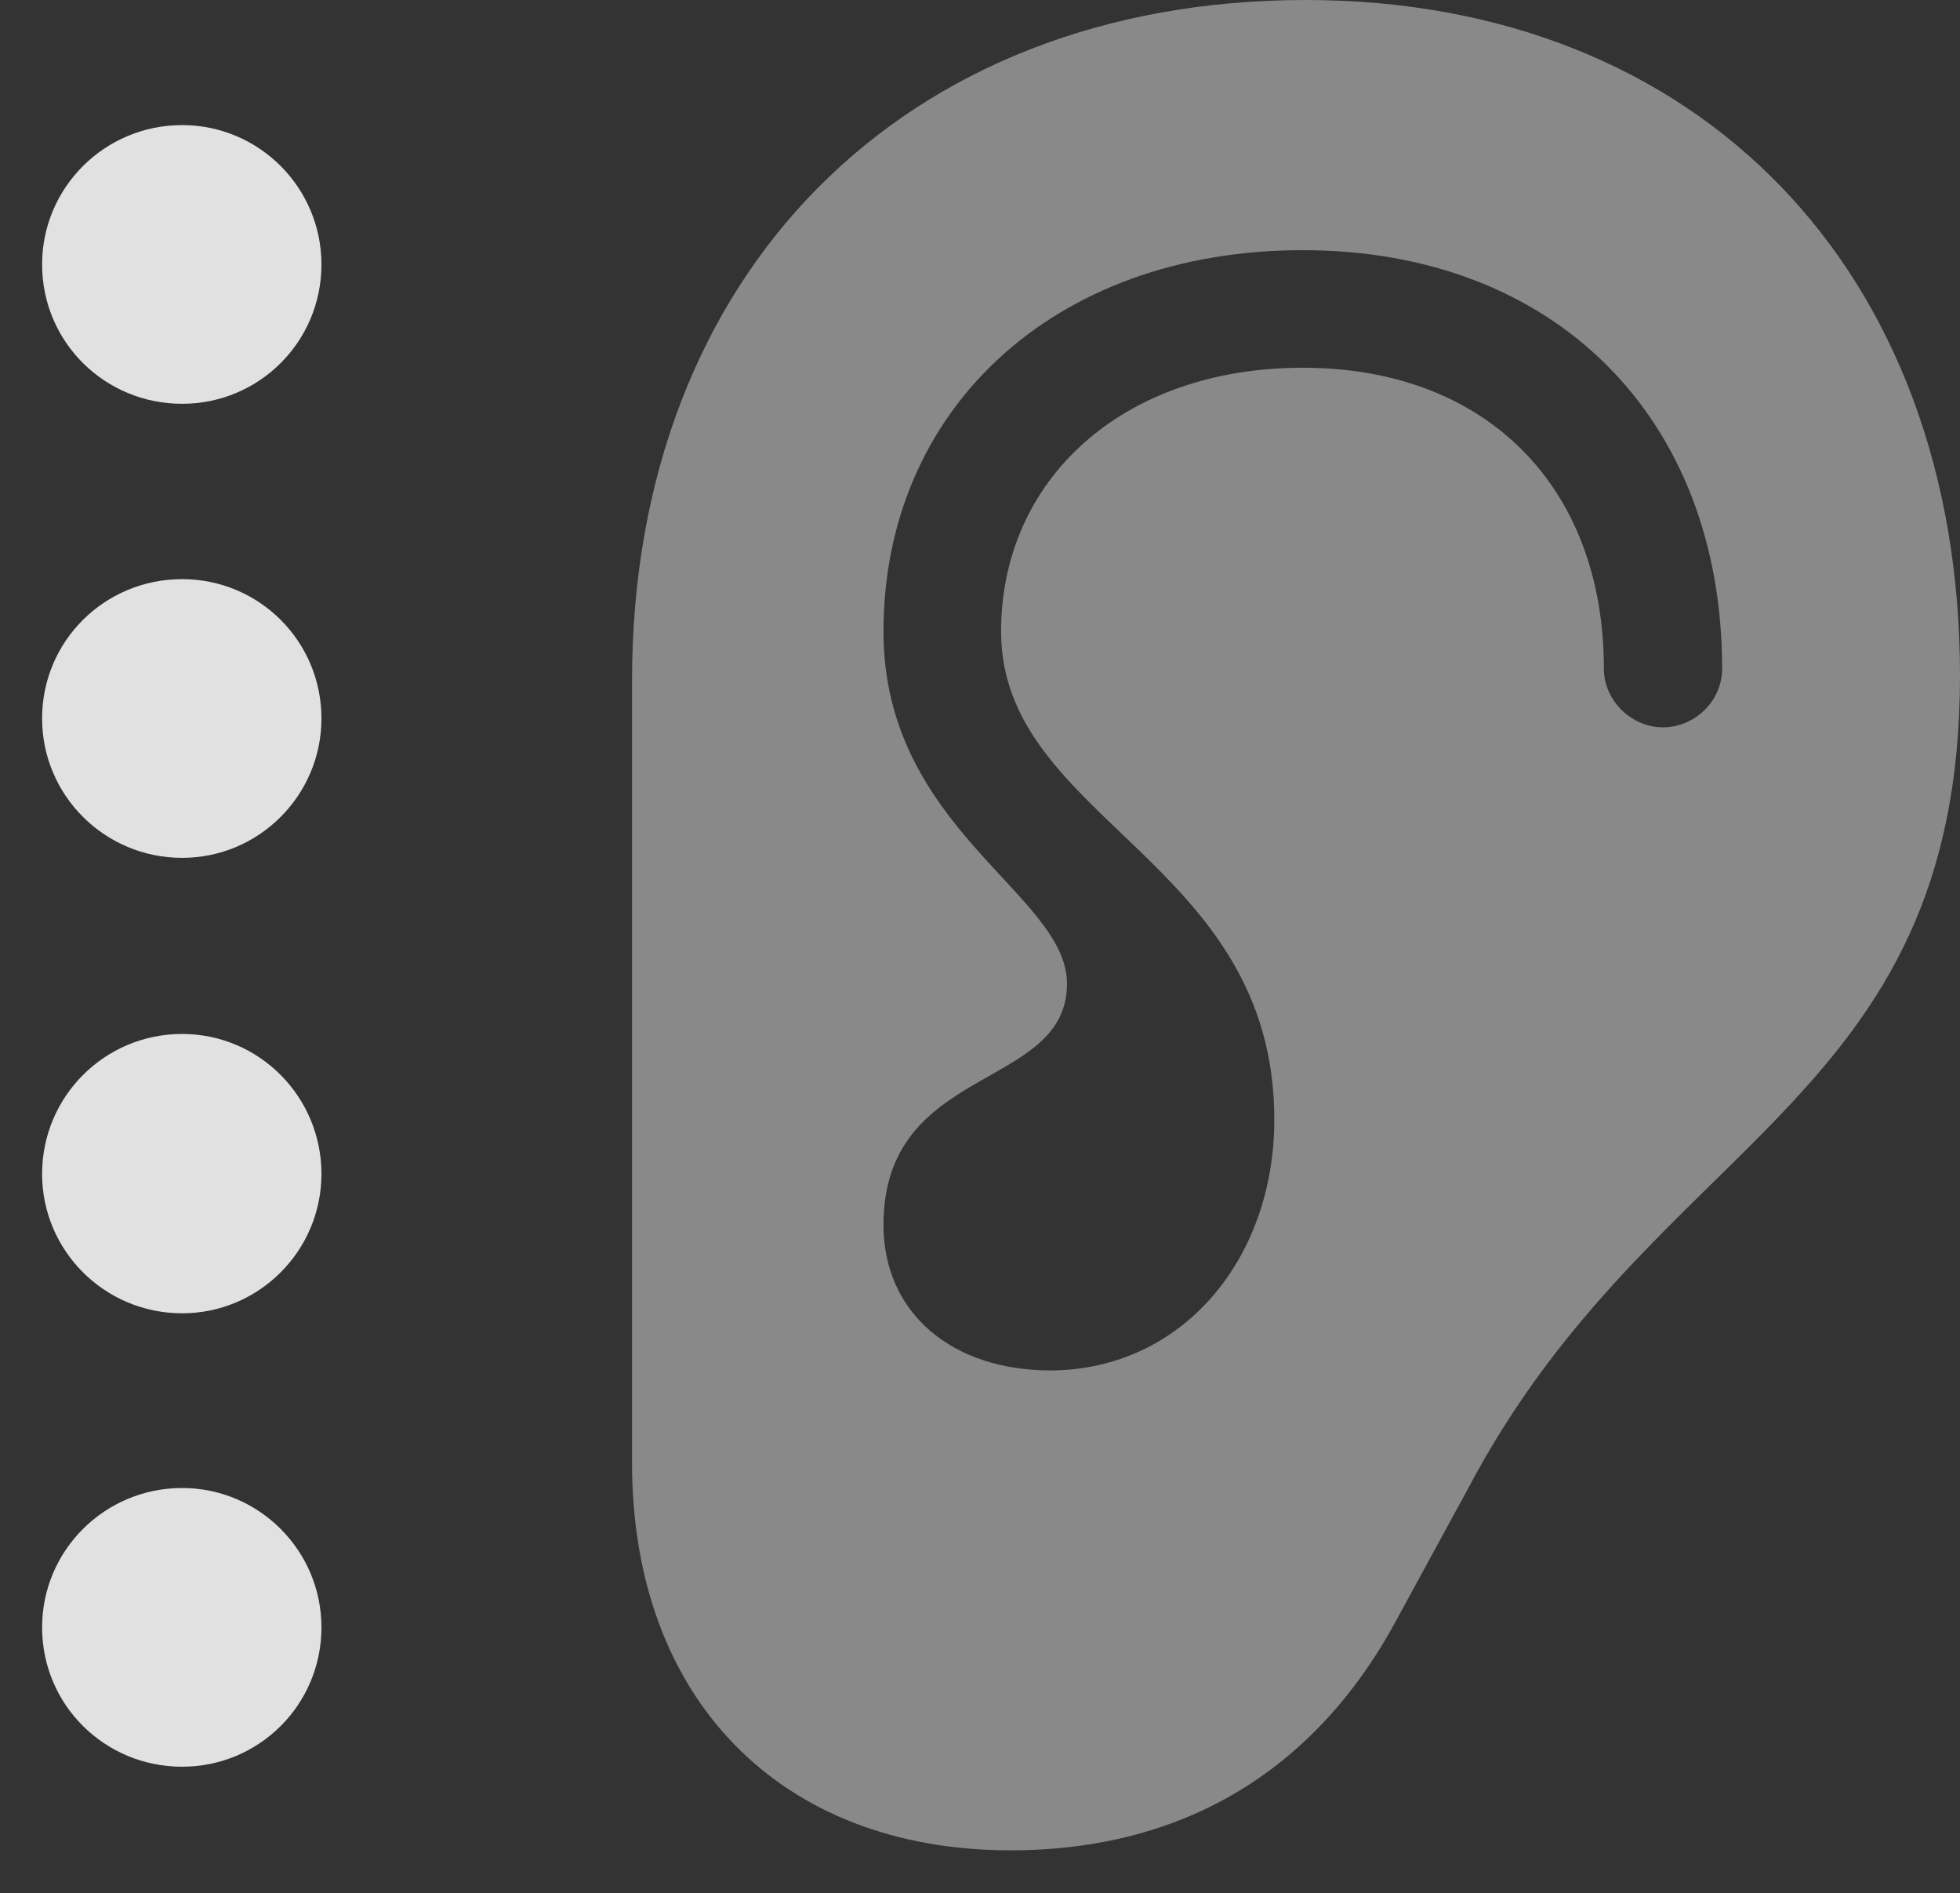 <?xml version="1.0" encoding="UTF-8"?>
<!--Generator: Apple Native CoreSVG 341-->
<!DOCTYPE svg
PUBLIC "-//W3C//DTD SVG 1.1//EN"
       "http://www.w3.org/Graphics/SVG/1.1/DTD/svg11.dtd">
<svg version="1.1" xmlns="http://www.w3.org/2000/svg" xmlns:xlink="http://www.w3.org/1999/xlink" viewBox="0 0 28.164 27.197">
 <rect x="0" y="0" width="28.164" height="27.197" fill="#333333" stroke="none"/>
 <g>
  <rect height="27.197" opacity="0" width="28.164" x="0" y="0"/>
  <path d="M9.082 21.016C9.082 24.404 11.211 26.582 14.521 26.582C17.021 26.582 18.916 25.42 20.078 23.252L21.094 21.387C23.77 16.318 28.164 15.889 28.164 9.707C28.164 3.877 24.404 0 18.76 0C12.979 0 9.082 3.936 9.082 9.775ZM12.695 17.598C12.695 15.273 15.332 15.674 15.332 14.131C15.332 12.842 12.695 11.904 12.695 9.072C12.695 5.898 15.127 3.594 18.721 3.594C22.334 3.594 24.746 5.996 24.746 9.609C24.746 10.068 24.355 10.449 23.896 10.449C23.447 10.449 23.047 10.068 23.047 9.609C23.047 6.992 21.357 5.283 18.721 5.283C16.123 5.283 14.385 6.895 14.385 9.072C14.385 11.787 18.311 12.354 18.311 16.084C18.311 18.086 16.992 19.678 15.098 19.688C13.662 19.688 12.695 18.848 12.695 17.598Z" fill="white" fill-opacity="0.425"/>
  <path d="M2.617 5.801C3.721 5.801 4.619 4.912 4.619 3.799C4.619 2.695 3.721 1.797 2.617 1.797C1.504 1.797 0.605 2.695 0.605 3.799C0.605 4.912 1.504 5.801 2.617 5.801Z" fill="white" fill-opacity="0.85"/>
  <path d="M2.617 12.324C3.721 12.324 4.619 11.426 4.619 10.322C4.619 9.209 3.721 8.32 2.617 8.32C1.504 8.32 0.605 9.209 0.605 10.322C0.605 11.426 1.504 12.324 2.617 12.324Z" fill="white" fill-opacity="0.85"/>
  <path d="M2.617 18.867C3.721 18.867 4.619 17.969 4.619 16.865C4.619 15.752 3.721 14.854 2.617 14.854C1.504 14.854 0.605 15.752 0.605 16.865C0.605 17.969 1.504 18.867 2.617 18.867Z" fill="white" fill-opacity="0.85"/>
  <path d="M2.617 25.381C3.721 25.381 4.619 24.492 4.619 23.379C4.619 22.275 3.721 21.377 2.617 21.377C1.504 21.377 0.605 22.275 0.605 23.379C0.605 24.492 1.504 25.381 2.617 25.381Z" fill="white" fill-opacity="0.85"/>
 </g>
</svg>
